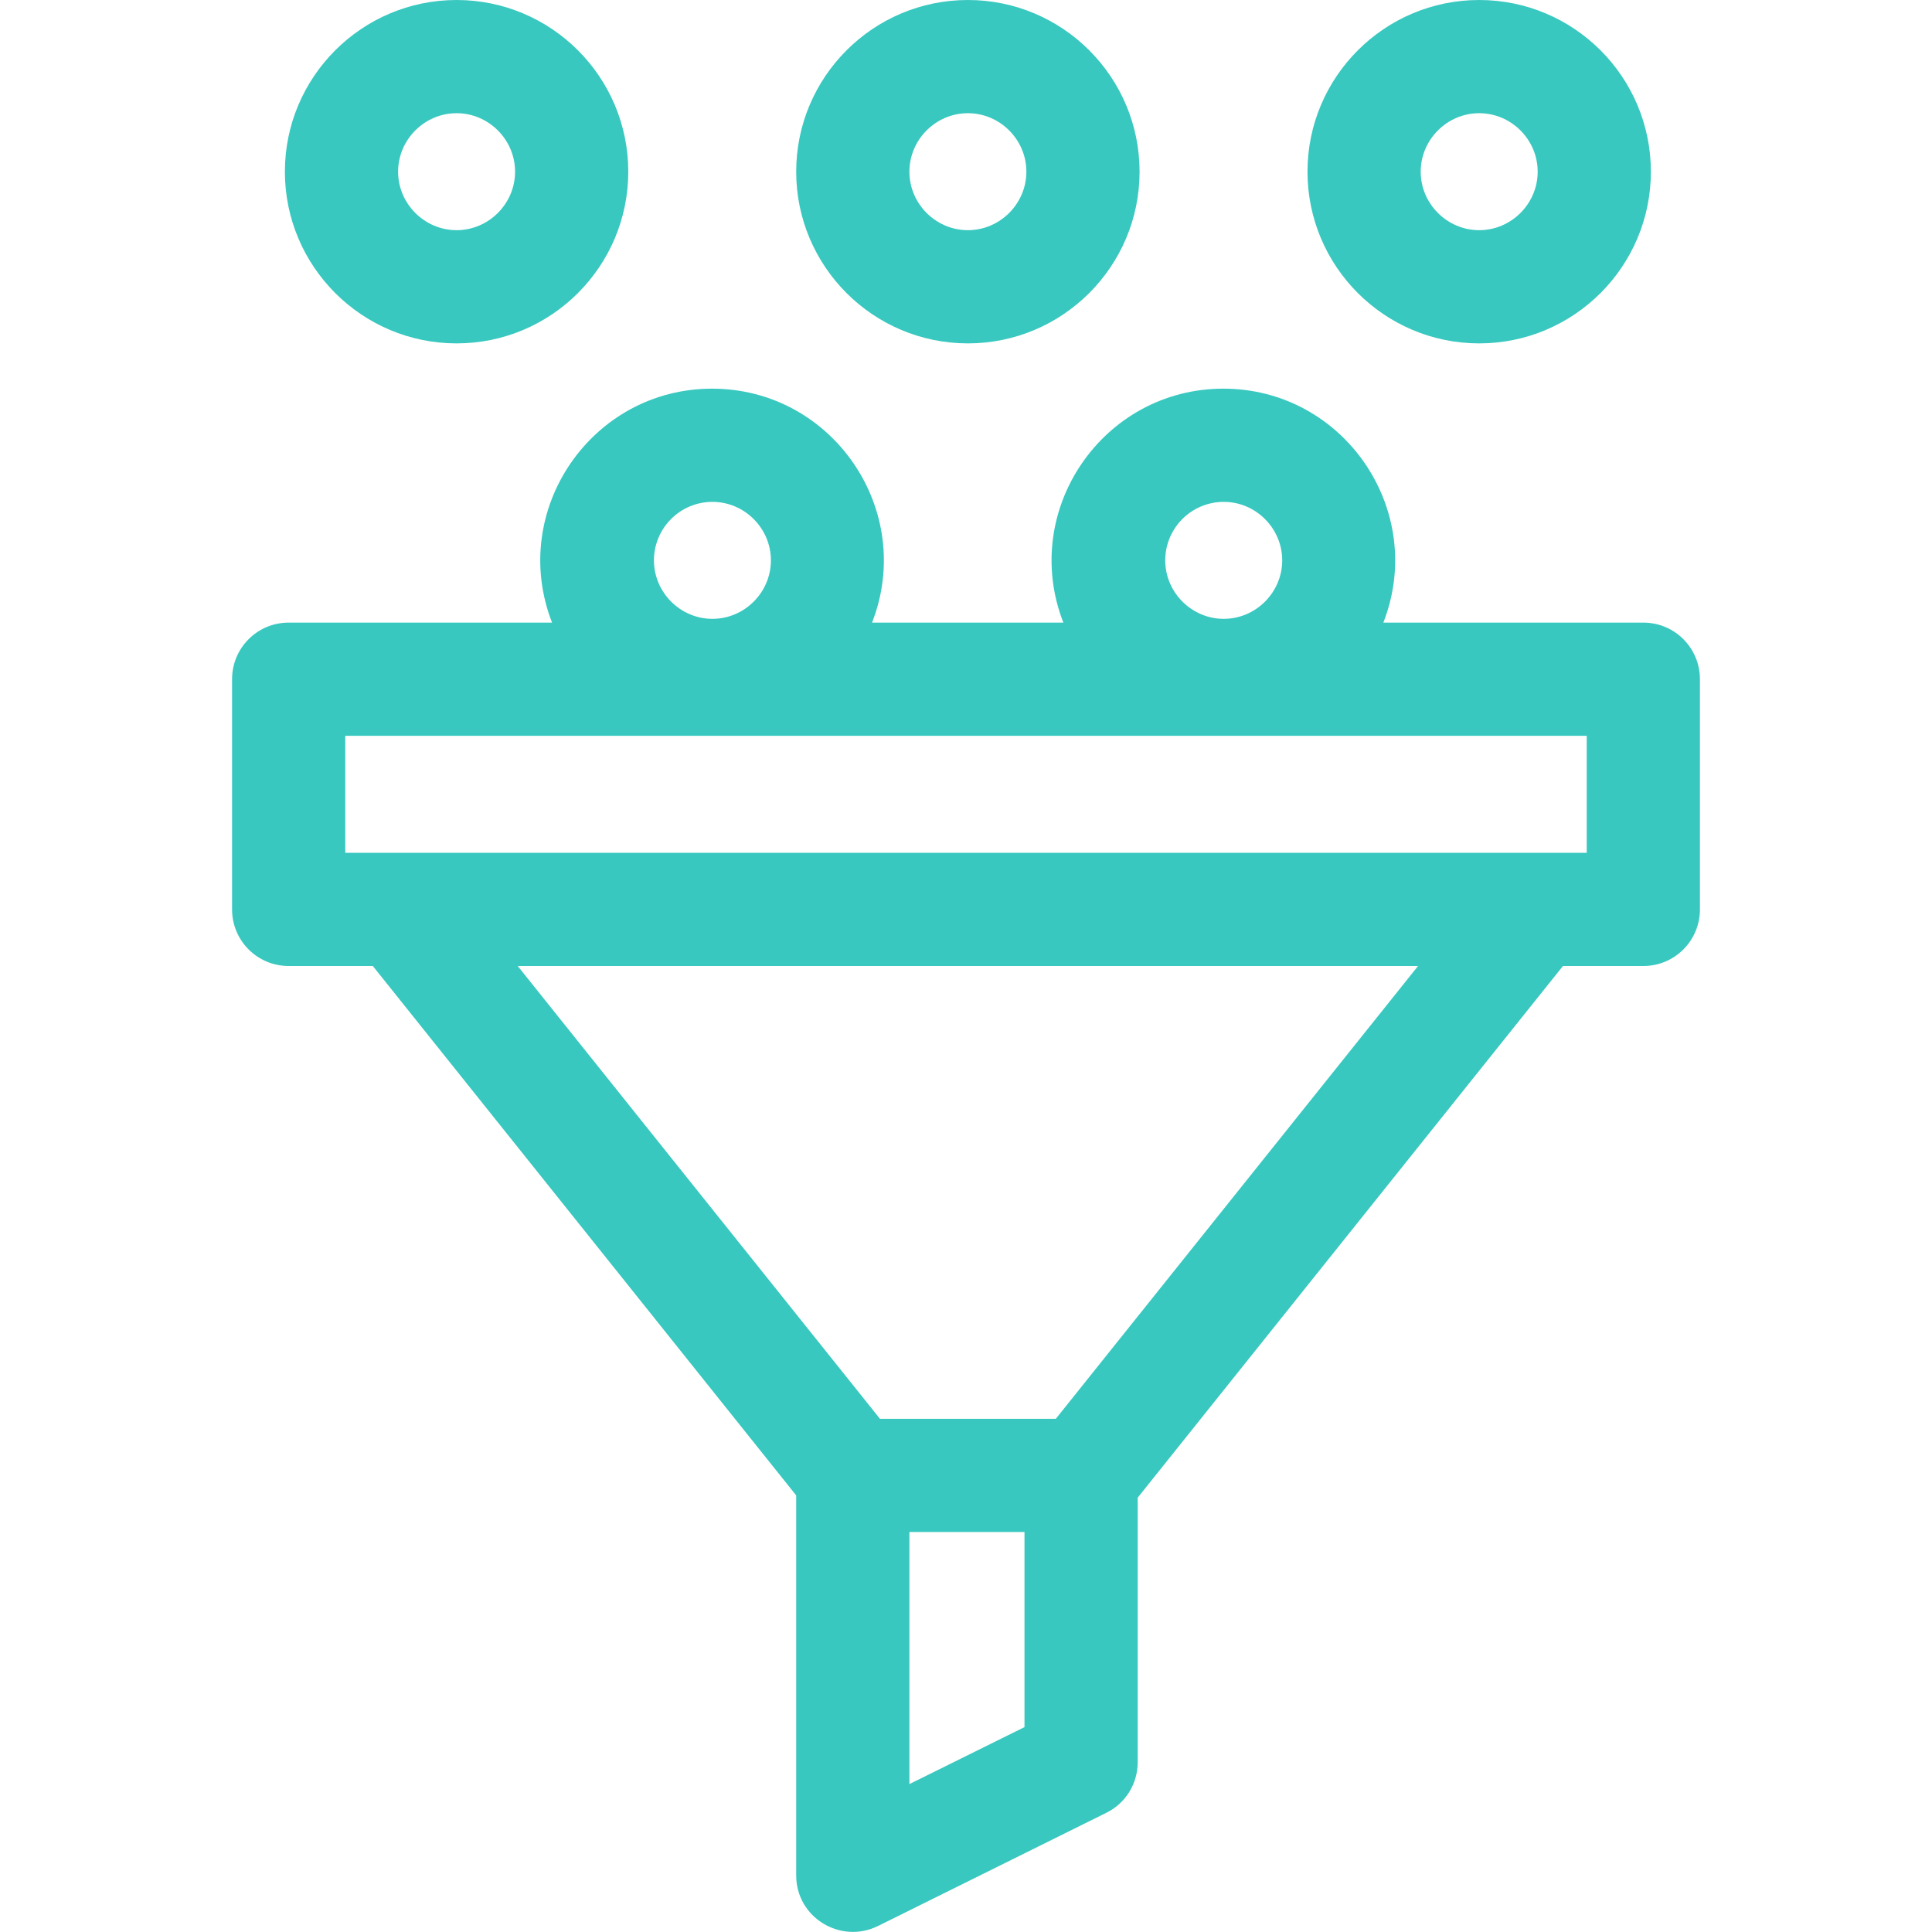 <?xml version="1.0" encoding="utf-8"?>
<!-- Generator: Adobe Illustrator 24.2.1, SVG Export Plug-In . SVG Version: 6.00 Build 0)  -->
<svg version="1.1" id="Capa_1" xmlns="http://www.w3.org/2000/svg" xmlns:xlink="http://www.w3.org/1999/xlink" x="0px" y="0px"
	 viewBox="0 0 512 512" style="enable-background:new 0 0 512 512;" xml:space="preserve">
<style type="text/css">
	.st0{fill:#38C8BF;}
</style>
<g>
	<path class="st0" d="M435.5,165h-68.9c11.6-29.7-10.4-62-42.4-62c-31.9,0-54,32.2-42.4,62h-50.7c11.6-29.7-10.4-62-42.4-62
		c-31.9,0-54,32.2-42.4,62H76.5c-8.3,0-15,6.7-15,15v61c0,8.3,6.7,15,15,15h22.3L211,396.3V497c0,11.2,11.8,18.3,21.7,13.4l60.5-30
		c5.1-2.5,8.3-7.7,8.3-13.4v-70.1L414.2,256h21.3c8.3,0,15-6.7,15-15v-61C450.5,171.7,443.8,165,435.5,165L435.5,165z M324.3,133
		c8.5,0,15.5,7,15.5,15.5s-7,15.5-15.5,15.5s-15.5-7-15.5-15.5S315.7,133,324.3,133z M188.8,133c8.5,0,15.5,7,15.5,15.5
		s-7,15.5-15.5,15.5s-15.5-7-15.5-15.5S180.2,133,188.8,133z M91.5,195h329v31h-329V195z M241,472.8V406h30.5v51.7L241,472.8z
		 M279.8,376h-46.6l-96-120h238.6L279.8,376z"/>
	<path class="st0" d="M121,91c25.1,0,45.5-20.4,45.5-45.5S146.1,0,121,0S75.5,20.4,75.5,45.5S95.9,91,121,91z M121,30
		c8.5,0,15.5,7,15.5,15.5S129.5,61,121,61s-15.5-7-15.5-15.5S112.5,30,121,30z"/>
	<path class="st0" d="M392,91c25.1,0,45.5-20.4,45.5-45.5S417.1,0,392,0s-45.5,20.4-45.5,45.5S366.9,91,392,91z M392,30
		c8.5,0,15.5,7,15.5,15.5S400.5,61,392,61s-15.5-7-15.5-15.5S383.5,30,392,30z"/>
	<path class="st0" d="M256.5,91c25.1,0,45.5-20.4,45.5-45.5S281.6,0,256.5,0S211,20.4,211,45.5S231.4,91,256.5,91z M256.5,30
		c8.5,0,15.5,7,15.5,15.5S265,61,256.5,61S241,54,241,45.5S248,30,256.5,30z"/>
</g>
</svg>
